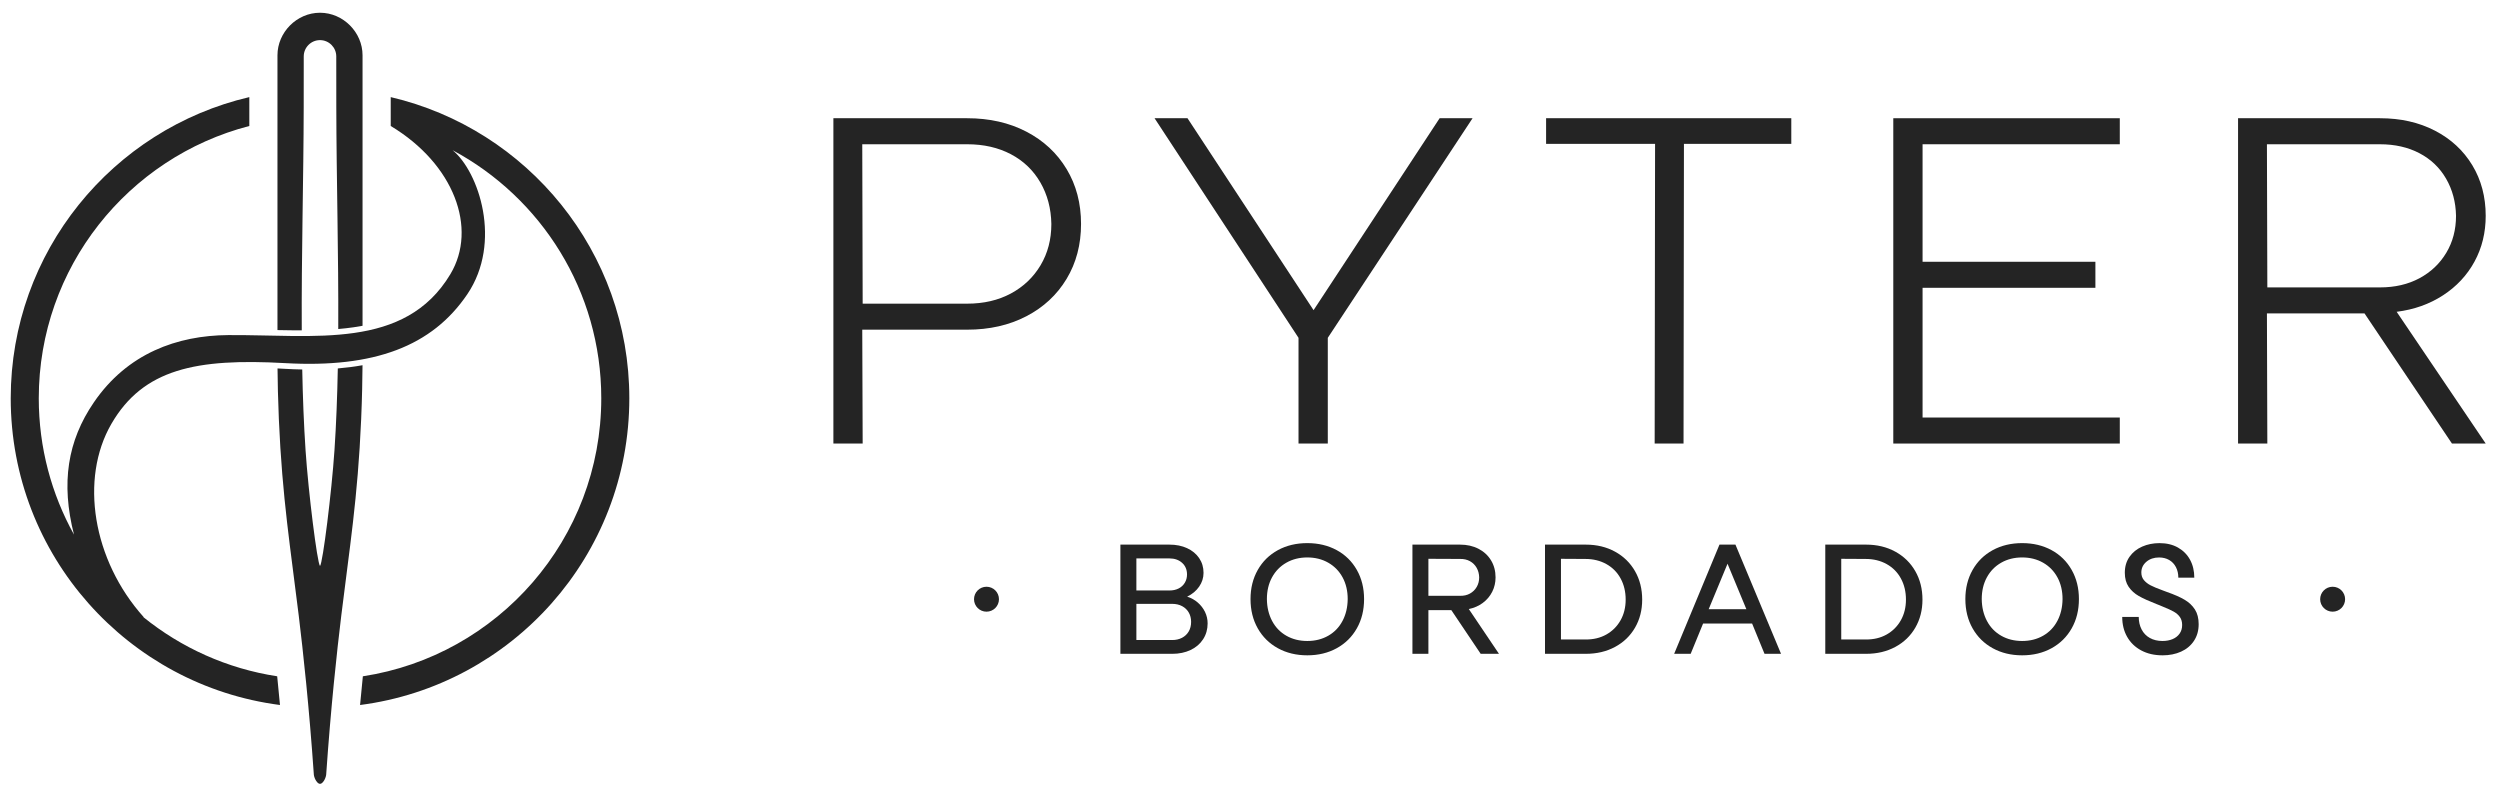 <?xml version="1.0" encoding="UTF-8"?>
<!DOCTYPE svg PUBLIC "-//W3C//DTD SVG 1.1//EN" "http://www.w3.org/Graphics/SVG/1.1/DTD/svg11.dtd">
<!-- Creator: CorelDRAW -->
<svg xmlns="http://www.w3.org/2000/svg" xml:space="preserve" width="3.937in" height="1.254in" version="1.1" style="shape-rendering:geometricPrecision; text-rendering:geometricPrecision; image-rendering:optimizeQuality; fill-rule:evenodd; clip-rule:evenodd"
viewBox="0 0 3937.01 1253.66"
 xmlns:xlink="http://www.w3.org/1999/xlink"
 xmlns:xodm="http://www.corel.com/coreldraw/odm/2003">
 <defs>
  <style type="text/css">
   <![CDATA[
    .fil1 {fill:#242424}
    .fil0 {fill:#242424;fill-rule:nonzero}
   ]]>
  </style>
 </defs>
 <g id="Camada_x0020_1">
  <g id="_2394001334784">
   <g>
    <path class="fil0" d="M526.7 709.24c-4.42,65.88 -18.39,177.31 -22.69,181.83 -0.02,0.02 -0.02,0.03 -0.05,0.03 -0.03,0 -0.04,-0.01 -0.06,-0.03 -4.3,-4.53 -18.27,-115.95 -22.69,-181.83 -2.76,-41.22 -4.38,-83.96 -5.24,-127.54 -9.09,-0.17 -18.22,-0.52 -27.35,-1.04 -3.81,-0.22 -7.67,-0.42 -11.57,-0.61 0.19,20.66 0.72,48.07 2.09,80.02 5.34,124.51 18.59,204.53 31.26,308.79 7.1,58.43 16.46,144.52 23.87,251.39 1.09,6.81 5.77,13.95 9.5,13.95 0.04,0 0.08,-0.01 0.12,-0.02l0.06 0.01 0.05 -0.01c0.04,0 0.08,0.02 0.13,0.02 3.73,0 8.41,-7.15 9.5,-13.95 7.41,-106.87 16.77,-192.96 23.87,-251.39 12.67,-104.26 25.93,-184.28 31.26,-308.79 1.49,-34.64 1.99,-63.94 2.14,-85.09 -12.76,2.3 -25.76,3.96 -38.93,5.06 -0.85,44.15 -2.47,87.46 -5.27,129.2zm-51.48 -189.16c-0.63,-118.05 2.86,-239.64 3.06,-351.3l0.06 -80.17c0.01,-14.09 11.52,-25.61 25.61,-25.61 14.09,0 25.6,11.52 25.61,25.61l0.06 80.17c0.2,110.99 3.65,231.8 3.07,349.19 8.02,-0.69 16.01,-1.57 23.95,-2.72 4.84,-0.7 9.61,-1.48 14.3,-2.37l0 -344.09 0 -81.96c0,-36.04 -30.41,-66.94 -66.99,-66.94 -36.58,0 -66.99,30.9 -66.99,66.94l0 81.96 0 350.85c7.96,0.16 15.92,0.29 23.88,0.37 4.78,0.04 9.58,0.07 14.38,0.07z"/>
    <path class="fil1" d="M615.31 198.24c99.78,59.93 137.11,161.22 93.95,233.33 -71.74,119.87 -215.15,95 -349.96,95.96 -80.1,0.57 -158.69,28.64 -211.57,106.05 -41.42,60.62 -51.93,126.8 -31.23,208.15 -35.31,-63.6 -55.45,-136.79 -55.45,-214.69 0,-206.16 140.85,-379.41 331.57,-428.8l0 -45.49c-215.35,50.36 -375.74,243.59 -375.74,474.29 0,247.64 184.8,452.1 424.02,483.03 -1.39,-15.08 -2.85,-30.15 -4.39,-45.22 -79.06,-12.08 -151.23,-45.07 -210.71,-93.14l0.58 0.04c-80.58,-89.67 -101.07,-218.03 -50.95,-304.46 50.12,-86.43 133.52,-103.51 273.72,-95.6 140.19,7.91 231.23,-26.51 286.72,-108.43 55.44,-81.85 18.13,-193.13 -23.13,-226.9 139.34,74.62 234.14,221.57 234.14,390.69 0,221.68 -162.86,405.33 -375.46,437.81 -1.54,15.07 -3,30.14 -4.39,45.22 239.22,-30.93 424.02,-235.39 424.02,-483.03 0,-230.7 -160.39,-423.93 -375.74,-474.29l0 45.49z"/>
   </g>
   <g>
    <path class="fil0" d="M1312.42 186.02l210.69 0c35.01,0 66.07,7.04 93.18,21.13 27.11,14.09 48.24,33.73 63.4,58.92 15.16,25.19 22.74,54 22.74,86.45 0,32.44 -7.58,61.26 -22.74,86.45 -15.15,25.19 -36.29,44.83 -63.4,58.91 -27.11,14.09 -58.17,21.13 -93.18,21.13l-165.22 0 0.64 179.31 -46.11 0 0 -512.31zm210.69 292.02c26.04,0 48.99,-5.34 68.84,-16.01 19.85,-10.67 35.43,-25.51 46.75,-44.5 11.31,-19 16.97,-40.67 16.97,-65 -0.43,-24.33 -6.19,-46.11 -17.29,-65.32 -11.1,-19.21 -26.58,-34.05 -46.43,-44.51 -19.85,-10.46 -42.8,-15.69 -68.84,-15.69l-165.22 0 0.64 251.04 164.58 0z"/>
    <polygon id="_1" class="fil0" points="2044.91,531.83 1818.21,186.02 1870.08,186.02 2068.61,488.28 2267.13,186.02 2319,186.02 2091.02,531.83 2091.02,698.33 2044.91,698.33 "/>
    <polygon id="_2" class="fil0" points="2606.41,226.36 2434.79,226.36 2434.79,186.02 2820.94,186.02 2820.94,226.36 2651.88,226.36 2651.24,698.33 2605.77,698.33 "/>
    <polygon id="_3" class="fil0" points="2981.56,186.02 3338.26,186.02 3338.26,227 3027.67,227 3027.67,412.07 3299.84,412.07 3299.84,453.06 3027.67,453.06 3027.67,657.35 3338.26,657.35 3338.26,698.33 2981.56,698.33 "/>
    <path id="_4" class="fil0" d="M3524.5 186.02l223.5 0c32.45,0 61.26,6.51 86.45,19.53 25.19,13.02 44.83,31.17 58.92,54.43 14.09,23.27 21.13,49.85 21.13,79.73 0,26.47 -5.87,50.48 -17.61,72.05 -11.74,21.56 -28.29,39.28 -49.63,53.15 -21.35,13.88 -45.68,22.52 -73,25.94l140.25 207.49 -53.15 0 -137.69 -204.93 -153.69 0 0.64 204.93 -46.11 0 0 -512.31zm223.5 266.41c23.48,0 44.19,-4.8 62.12,-14.41 17.93,-9.61 32.02,-22.95 42.27,-40.03 10.24,-17.07 15.37,-36.5 15.37,-58.28 -0.43,-21.77 -5.66,-41.3 -15.69,-58.59 -10.03,-17.29 -24.01,-30.63 -41.94,-40.02 -17.93,-9.39 -38.64,-14.09 -62.12,-14.09l-178.03 0 0.64 225.42 177.39 0z"/>
    <g>
     <g>
      <path class="fil0" d="M1553.53 923.83c-10.85,0 -19.64,8.8 -19.64,19.64 0,10.84 8.8,19.63 19.64,19.63 10.84,0 19.64,-8.79 19.64,-19.63 0,-10.85 -8.8,-19.64 -19.64,-19.64z"/>
      <path class="fil0" d="M3673.44 923.83c-10.84,0 -19.64,8.8 -19.64,19.64 0,10.84 8.8,19.63 19.64,19.63 10.85,0 19.64,-8.79 19.64,-19.63 0,-10.85 -8.8,-19.64 -19.64,-19.64z"/>
     </g>
     <path class="fil0" d="M1764.42 857.5l77.17 0c10.46,0 19.74,1.86 27.84,5.59 8.1,3.72 14.44,8.96 19.02,15.69 4.59,6.74 6.88,14.48 6.88,23.22 0,7.74 -2.29,14.94 -6.88,21.61 -4.59,6.66 -10.89,11.93 -18.92,15.8 6.31,2 11.9,5.12 16.77,9.35 4.87,4.23 8.67,9.17 11.39,14.83 2.72,5.66 4.08,11.65 4.08,17.95 0,9.31 -2.36,17.63 -7.09,24.94 -4.73,7.31 -11.32,12.97 -19.78,16.98 -8.45,4.01 -18.13,6.02 -29.02,6.02l-81.47 0 0 -171.97zm81.47 150.26c5.88,0 11.07,-1.18 15.59,-3.54 4.51,-2.37 8.02,-5.7 10.53,-10 2.51,-4.3 3.76,-9.31 3.76,-15.05 0,-5.45 -1.22,-10.32 -3.65,-14.62 -2.44,-4.3 -5.91,-7.67 -10.43,-10.1 -4.51,-2.44 -9.78,-3.66 -15.8,-3.66l-56.32 0 0 56.96 56.32 0zm-4.3 -78.03c5.59,0 10.46,-1.07 14.62,-3.22 4.16,-2.15 7.38,-5.16 9.67,-9.03 2.3,-3.87 3.44,-8.17 3.44,-12.9 0,-7.59 -2.58,-13.72 -7.74,-18.38 -5.16,-4.66 -11.82,-6.98 -19.99,-6.98l-52.02 0 0 50.52 52.02 0z"/>
     <path id="_1_0" class="fil0" d="M2058.74 1031.83c-17.34,0 -32.78,-3.73 -46.33,-11.18 -13.54,-7.45 -24.11,-17.87 -31.7,-31.28 -7.59,-13.4 -11.39,-28.77 -11.39,-46.11 0,-17.2 3.8,-32.49 11.39,-45.89 7.59,-13.4 18.16,-23.79 31.7,-31.17 13.54,-7.38 28.98,-11.07 46.33,-11.07 17.34,0 32.78,3.69 46.32,11.07 13.54,7.38 24.11,17.77 31.7,31.17 7.6,13.4 11.39,28.7 11.39,45.89 0,17.34 -3.8,32.71 -11.39,46.11 -7.59,13.4 -18.16,23.83 -31.7,31.28 -13.54,7.45 -28.98,11.18 -46.32,11.18zm0 -22.57c12.32,0 23.32,-2.76 33,-8.28 9.67,-5.52 17.16,-13.3 22.46,-23.33 5.3,-10.03 8.03,-21.5 8.17,-34.39 0,-12.9 -2.69,-24.29 -8.06,-34.18 -5.37,-9.89 -12.9,-17.59 -22.57,-23.11 -9.67,-5.52 -20.67,-8.28 -33,-8.28 -12.33,0 -23.33,2.76 -33,8.28 -9.67,5.52 -17.2,13.22 -22.57,23.11 -5.37,9.89 -8.06,21.28 -8.06,34.18 0.14,12.9 2.87,24.36 8.17,34.39 5.3,10.03 12.79,17.81 22.46,23.33 9.67,5.52 20.67,8.28 33,8.28z"/>
     <path id="_2_1" class="fil0" d="M2224.3 857.5l75.02 0c10.89,0 20.57,2.19 29.02,6.56 8.46,4.37 15.05,10.46 19.78,18.27 4.73,7.81 7.09,16.73 7.09,26.76 0,8.17 -1.76,15.73 -5.26,22.68 -3.51,6.95 -8.46,12.79 -14.83,17.52 -6.38,4.73 -13.72,7.95 -22.03,9.67l47.5 70.51 -28.8 0 -46.22 -68.79 -36.11 0 0 68.79 -25.15 0 0 -171.97zm75.02 80.61c5.88,0.14 11.07,-1.04 15.59,-3.55 4.51,-2.51 8.06,-5.98 10.64,-10.43 2.58,-4.44 3.87,-9.46 3.87,-15.05 -0.14,-5.59 -1.47,-10.61 -3.98,-15.05 -2.51,-4.44 -6.02,-7.92 -10.53,-10.43 -4.52,-2.51 -9.71,-3.69 -15.59,-3.55l-49.87 -0.22 0 58.26 49.87 0z"/>
     <path id="_3_2" class="fil0" d="M2433.07 857.5l64.27 0c17.2,0 32.53,3.69 46,11.07 13.47,7.38 23.97,17.63 31.49,30.74 7.52,13.11 11.28,28.05 11.28,44.82 0,16.48 -3.76,31.2 -11.28,44.17 -7.52,12.97 -18.02,23.07 -31.49,30.31 -13.47,7.24 -28.81,10.85 -46,10.85l-64.27 0 0 -171.97zm63.63 149.4c12.46,0.14 23.46,-2.47 33,-7.85 9.53,-5.37 16.98,-12.83 22.35,-22.35 5.37,-9.53 8.06,-20.39 8.06,-32.57 0,-12.47 -2.65,-23.57 -7.96,-33.32 -5.3,-9.74 -12.79,-17.3 -22.46,-22.68 -9.67,-5.37 -20.67,-8.06 -33,-8.06l-38.48 -0.22 0 127.04 38.48 0z"/>
     <path id="_4_3" class="fil0" d="M2707.83 857.5l25.15 0 71.8 171.97 -26.01 0 -19.56 -47.72 -77.17 0 -19.56 47.72 -26.01 0 71.37 -171.97zm42.35 101.68l-29.66 -71.58 -29.67 71.58 59.33 0z"/>
     <path id="_5" class="fil0" d="M2874.46 857.5l64.27 0c17.2,0 32.53,3.69 46,11.07 13.47,7.38 23.97,17.63 31.49,30.74 7.52,13.11 11.28,28.05 11.28,44.82 0,16.48 -3.76,31.2 -11.28,44.17 -7.52,12.97 -18.02,23.07 -31.49,30.31 -13.47,7.24 -28.81,10.85 -46,10.85l-64.27 0 0 -171.97zm63.63 149.4c12.46,0.14 23.46,-2.47 33,-7.85 9.53,-5.37 16.98,-12.83 22.35,-22.35 5.37,-9.53 8.06,-20.39 8.06,-32.57 0,-12.47 -2.65,-23.57 -7.96,-33.32 -5.3,-9.74 -12.79,-17.3 -22.46,-22.68 -9.67,-5.37 -20.67,-8.06 -33,-8.06l-38.48 -0.22 0 127.04 38.48 0z"/>
     <path id="_6" class="fil0" d="M3184.48 1031.83c-17.34,0 -32.78,-3.73 -46.33,-11.18 -13.54,-7.45 -24.11,-17.87 -31.7,-31.28 -7.59,-13.4 -11.39,-28.77 -11.39,-46.11 0,-17.2 3.8,-32.49 11.39,-45.89 7.59,-13.4 18.16,-23.79 31.7,-31.17 13.54,-7.38 28.98,-11.07 46.33,-11.07 17.34,0 32.78,3.69 46.32,11.07 13.54,7.38 24.11,17.77 31.7,31.17 7.6,13.4 11.39,28.7 11.39,45.89 0,17.34 -3.8,32.71 -11.39,46.11 -7.59,13.4 -18.16,23.83 -31.7,31.28 -13.54,7.45 -28.98,11.18 -46.32,11.18zm0 -22.57c12.32,0 23.32,-2.76 33,-8.28 9.67,-5.52 17.16,-13.3 22.46,-23.33 5.3,-10.03 8.03,-21.5 8.17,-34.39 0,-12.9 -2.69,-24.29 -8.06,-34.18 -5.37,-9.89 -12.9,-17.59 -22.57,-23.11 -9.67,-5.52 -20.67,-8.28 -33,-8.28 -12.33,0 -23.33,2.76 -33,8.28 -9.67,5.52 -17.2,13.22 -22.57,23.11 -5.37,9.89 -8.06,21.28 -8.06,34.18 0.14,12.9 2.87,24.36 8.17,34.39 5.3,10.03 12.79,17.81 22.46,23.33 9.67,5.52 20.67,8.28 33,8.28z"/>
     <path id="_7" class="fil0" d="M3405.5 1031.83c-12.76,0 -23.93,-2.58 -33.54,-7.74 -9.6,-5.16 -16.98,-12.29 -22.14,-21.39 -5.16,-9.1 -7.74,-19.52 -7.74,-31.28l26.01 0c0,7.31 1.51,13.87 4.52,19.67 3.01,5.8 7.34,10.28 13,13.43 5.66,3.15 12.29,4.73 19.89,4.73 5.87,0 11.14,-0.97 15.8,-2.9 4.66,-1.94 8.35,-4.8 11.07,-8.6 2.72,-3.8 4.08,-8.35 4.08,-13.65 0,-5.02 -1.18,-9.2 -3.55,-12.57 -2.36,-3.37 -5.59,-6.2 -9.67,-8.49 -4.08,-2.3 -9.71,-4.87 -16.87,-7.74 -1.29,-0.57 -2.22,-0.97 -2.8,-1.18 -0.57,-0.22 -1.5,-0.61 -2.79,-1.19 -1.43,-0.57 -3.08,-1.22 -4.94,-1.93 -11.75,-4.59 -20.96,-8.78 -27.62,-12.57 -6.67,-3.8 -12,-8.63 -16.02,-14.51 -4.01,-5.87 -6.02,-13.26 -6.02,-22.14 0,-9.75 2.47,-18.13 7.42,-25.15 4.94,-7.02 11.57,-12.36 19.88,-16.01 8.31,-3.65 17.41,-5.48 27.3,-5.48 11.18,0 20.89,2.33 29.13,6.99 8.24,4.66 14.58,11.07 19.02,19.24 4.44,8.17 6.67,17.56 6.67,28.16l-25.15 0c0,-6.16 -1.25,-11.68 -3.76,-16.55 -2.51,-4.87 -6.06,-8.63 -10.64,-11.28 -4.59,-2.65 -9.89,-3.98 -15.91,-3.98 -8.03,0 -14.69,2.26 -19.99,6.77 -5.3,4.52 -7.95,10.14 -7.95,16.87 0,4.73 1.32,8.71 3.98,11.93 2.65,3.22 6.16,5.98 10.53,8.28 4.37,2.29 10.71,4.94 19.02,7.95 2.87,1 5.16,1.86 6.88,2.58 11.46,4.01 20.67,8.06 27.62,12.15 6.95,4.09 12.39,9.21 16.33,15.37 3.94,6.16 5.91,13.9 5.91,23.22 0,10.03 -2.47,18.77 -7.42,26.22 -4.94,7.45 -11.72,13.11 -20.31,16.98 -8.6,3.87 -18.34,5.81 -29.23,5.81z"/>
    </g>
   </g>
  </g>
 </g>
</svg>
